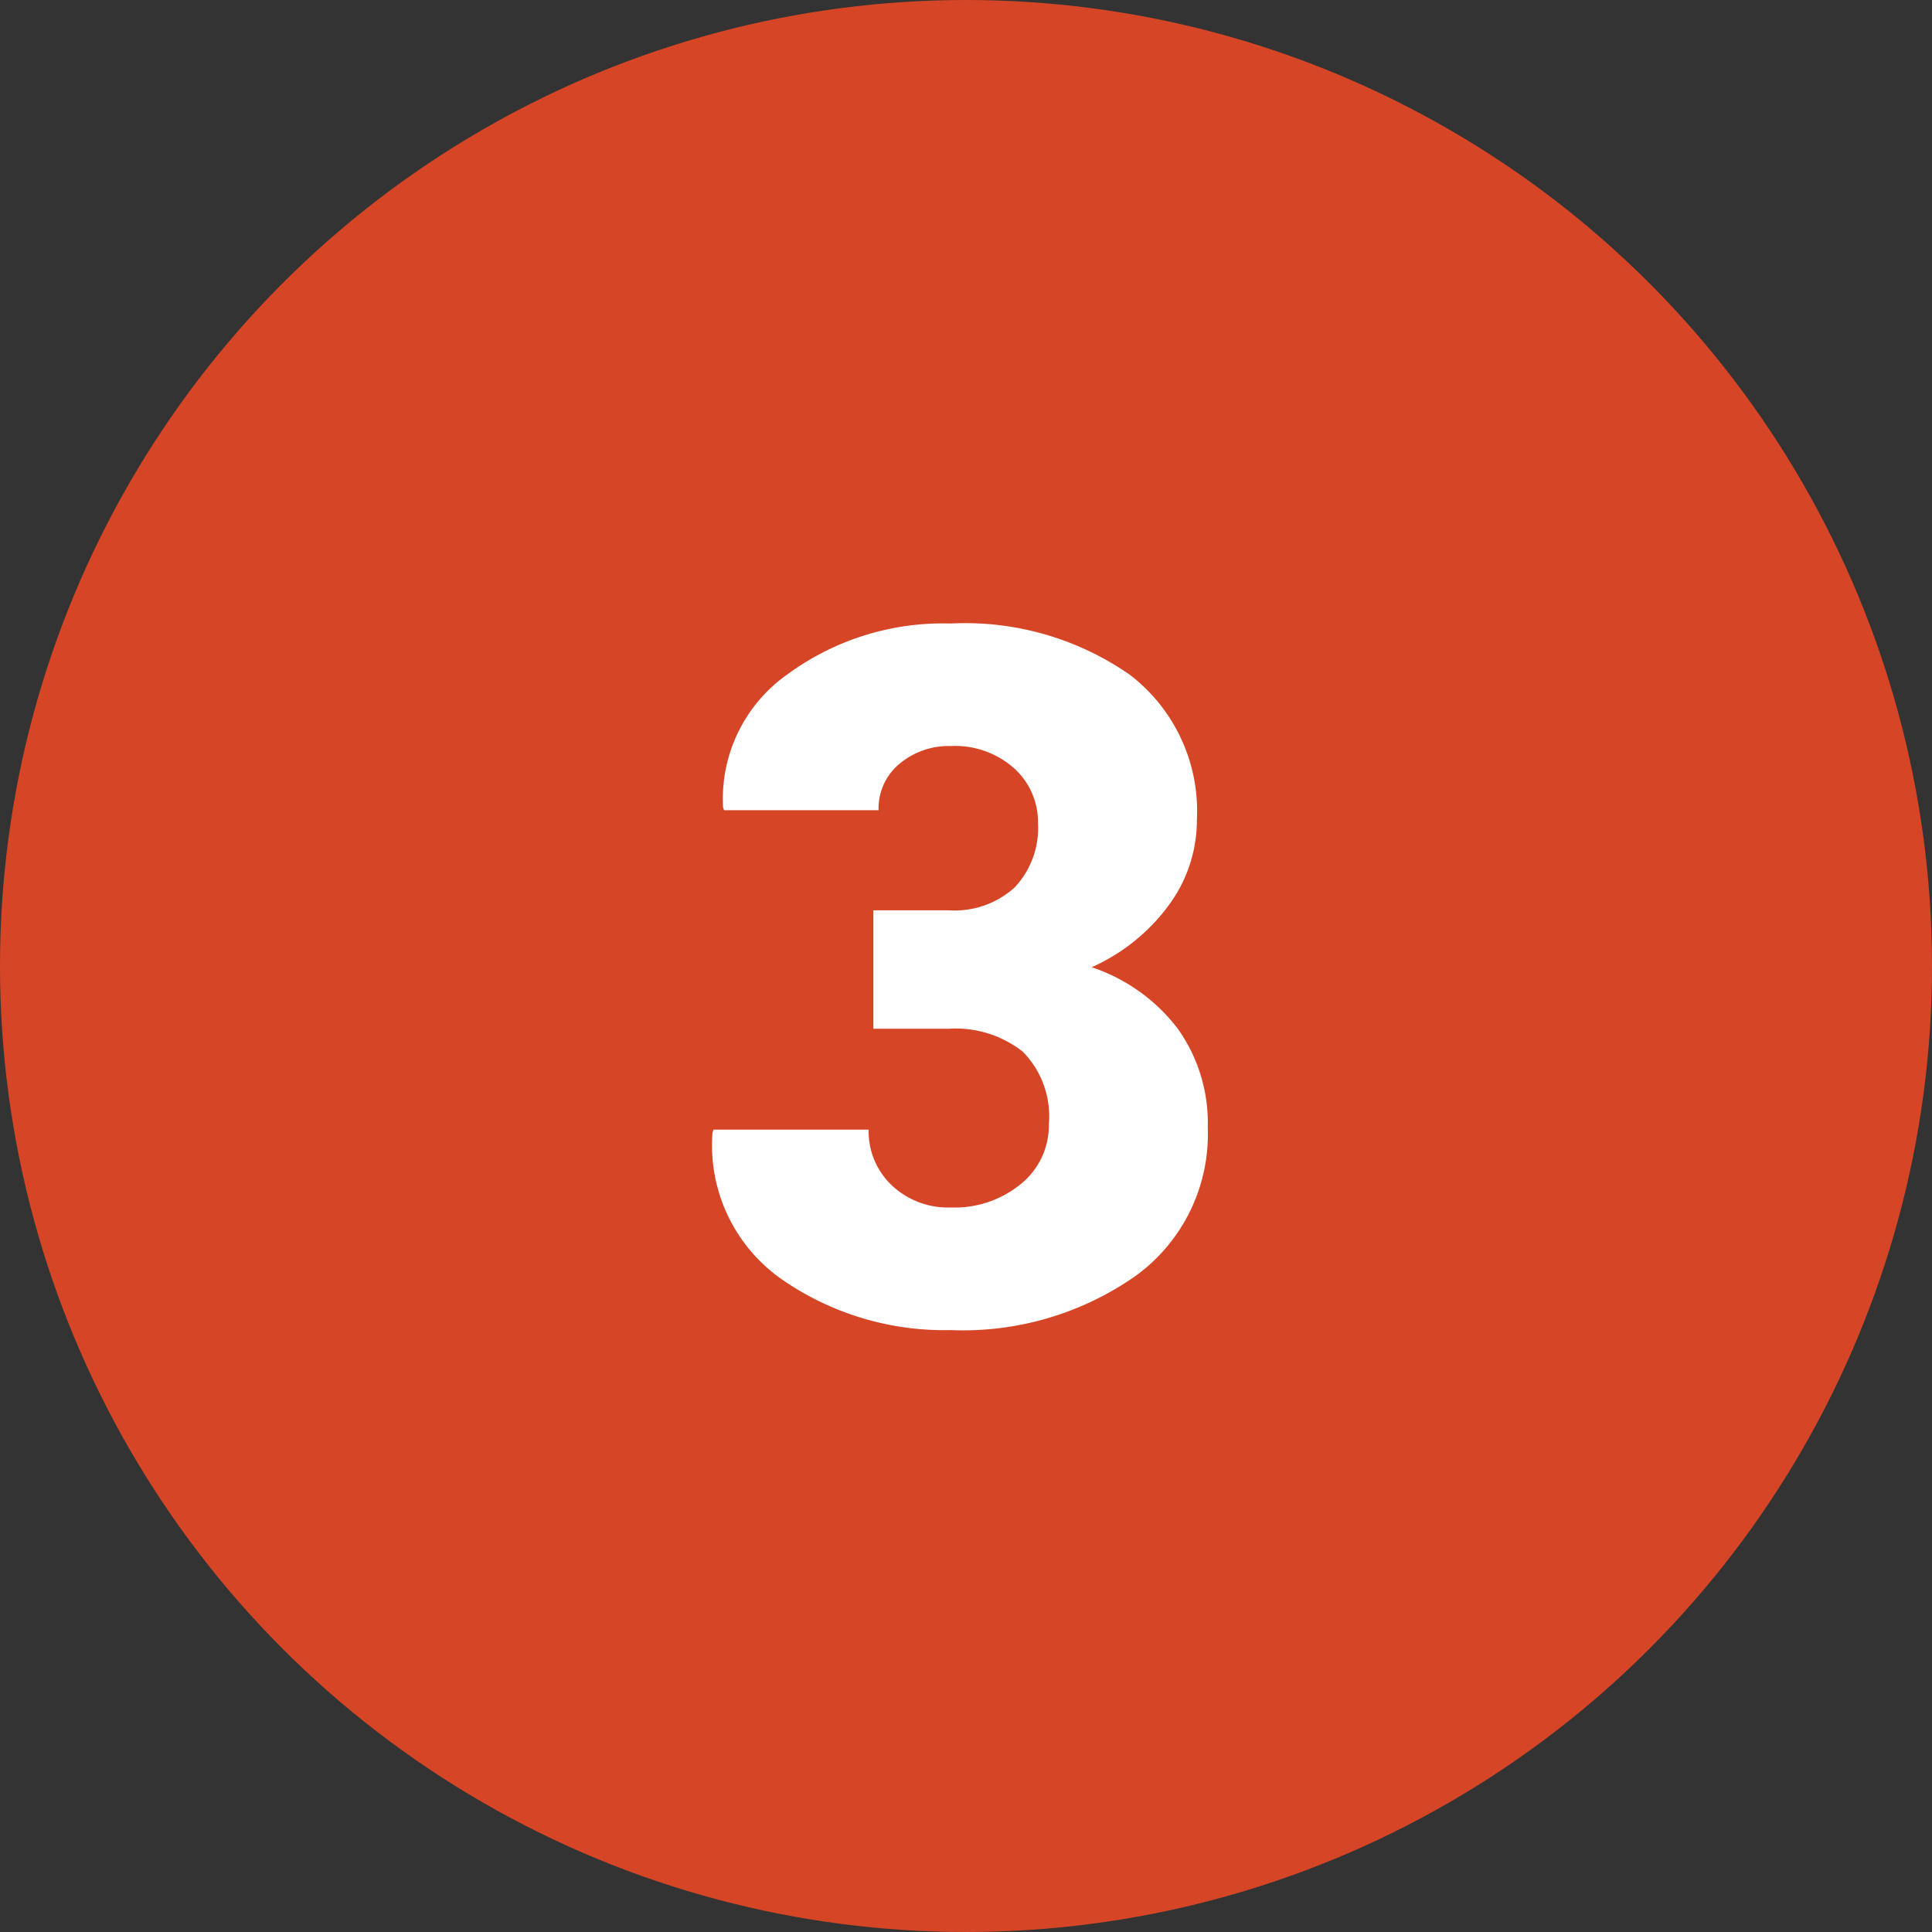 <svg xmlns="http://www.w3.org/2000/svg" width="60" height="60" viewBox="0 0 60 60">
  <rect x="0" y="0" width="60" height="60" fill="#333333" stroke="none"/>
  <g id="Grupo_54431" data-name="Grupo 54431" transform="translate(-180 -9173)">
    <circle id="Elipse_4012" data-name="Elipse 4012" cx="30" cy="30" r="30" transform="translate(180 9173)" fill="#d64626"/>
    <path id="Trazado_102059" data-name="Trazado 102059" d="M8.467,16.271a2.775,2.775,0,0,0,2.051-.718,2.693,2.693,0,0,0,.718-1.992,2.246,2.246,0,0,0-.732-1.692,2.753,2.753,0,0,0-1.978-.7,2.383,2.383,0,0,0-1.589.549,1.8,1.8,0,0,0-.652,1.443h-4.8l-.029-.088a4.723,4.723,0,0,1,2-4.131A8.159,8.159,0,0,1,8.525,7.364a8.946,8.946,0,0,1,5.559,1.589,5.329,5.329,0,0,1,2.087,4.5,4.452,4.452,0,0,1-.879,2.666,6,6,0,0,1-2.388,1.919,5.588,5.588,0,0,1,2.666,1.9,5.039,5.039,0,0,1,.938,3.083A5.433,5.433,0,0,1,14.26,27.63a9.334,9.334,0,0,1-5.735,1.677,8.847,8.847,0,0,1-5.244-1.575A5.076,5.076,0,0,1,1.128,23.17l.029-.088H5.977a2.3,2.3,0,0,0,.718,1.729,2.537,2.537,0,0,0,1.831.688,3.232,3.232,0,0,0,2.19-.74,2.332,2.332,0,0,0,.857-1.838,2.856,2.856,0,0,0-.813-2.263,3.373,3.373,0,0,0-2.292-.71H6.123V16.271Z" transform="translate(201 9185)" fill="#fff"/>
  </g>
</svg>
